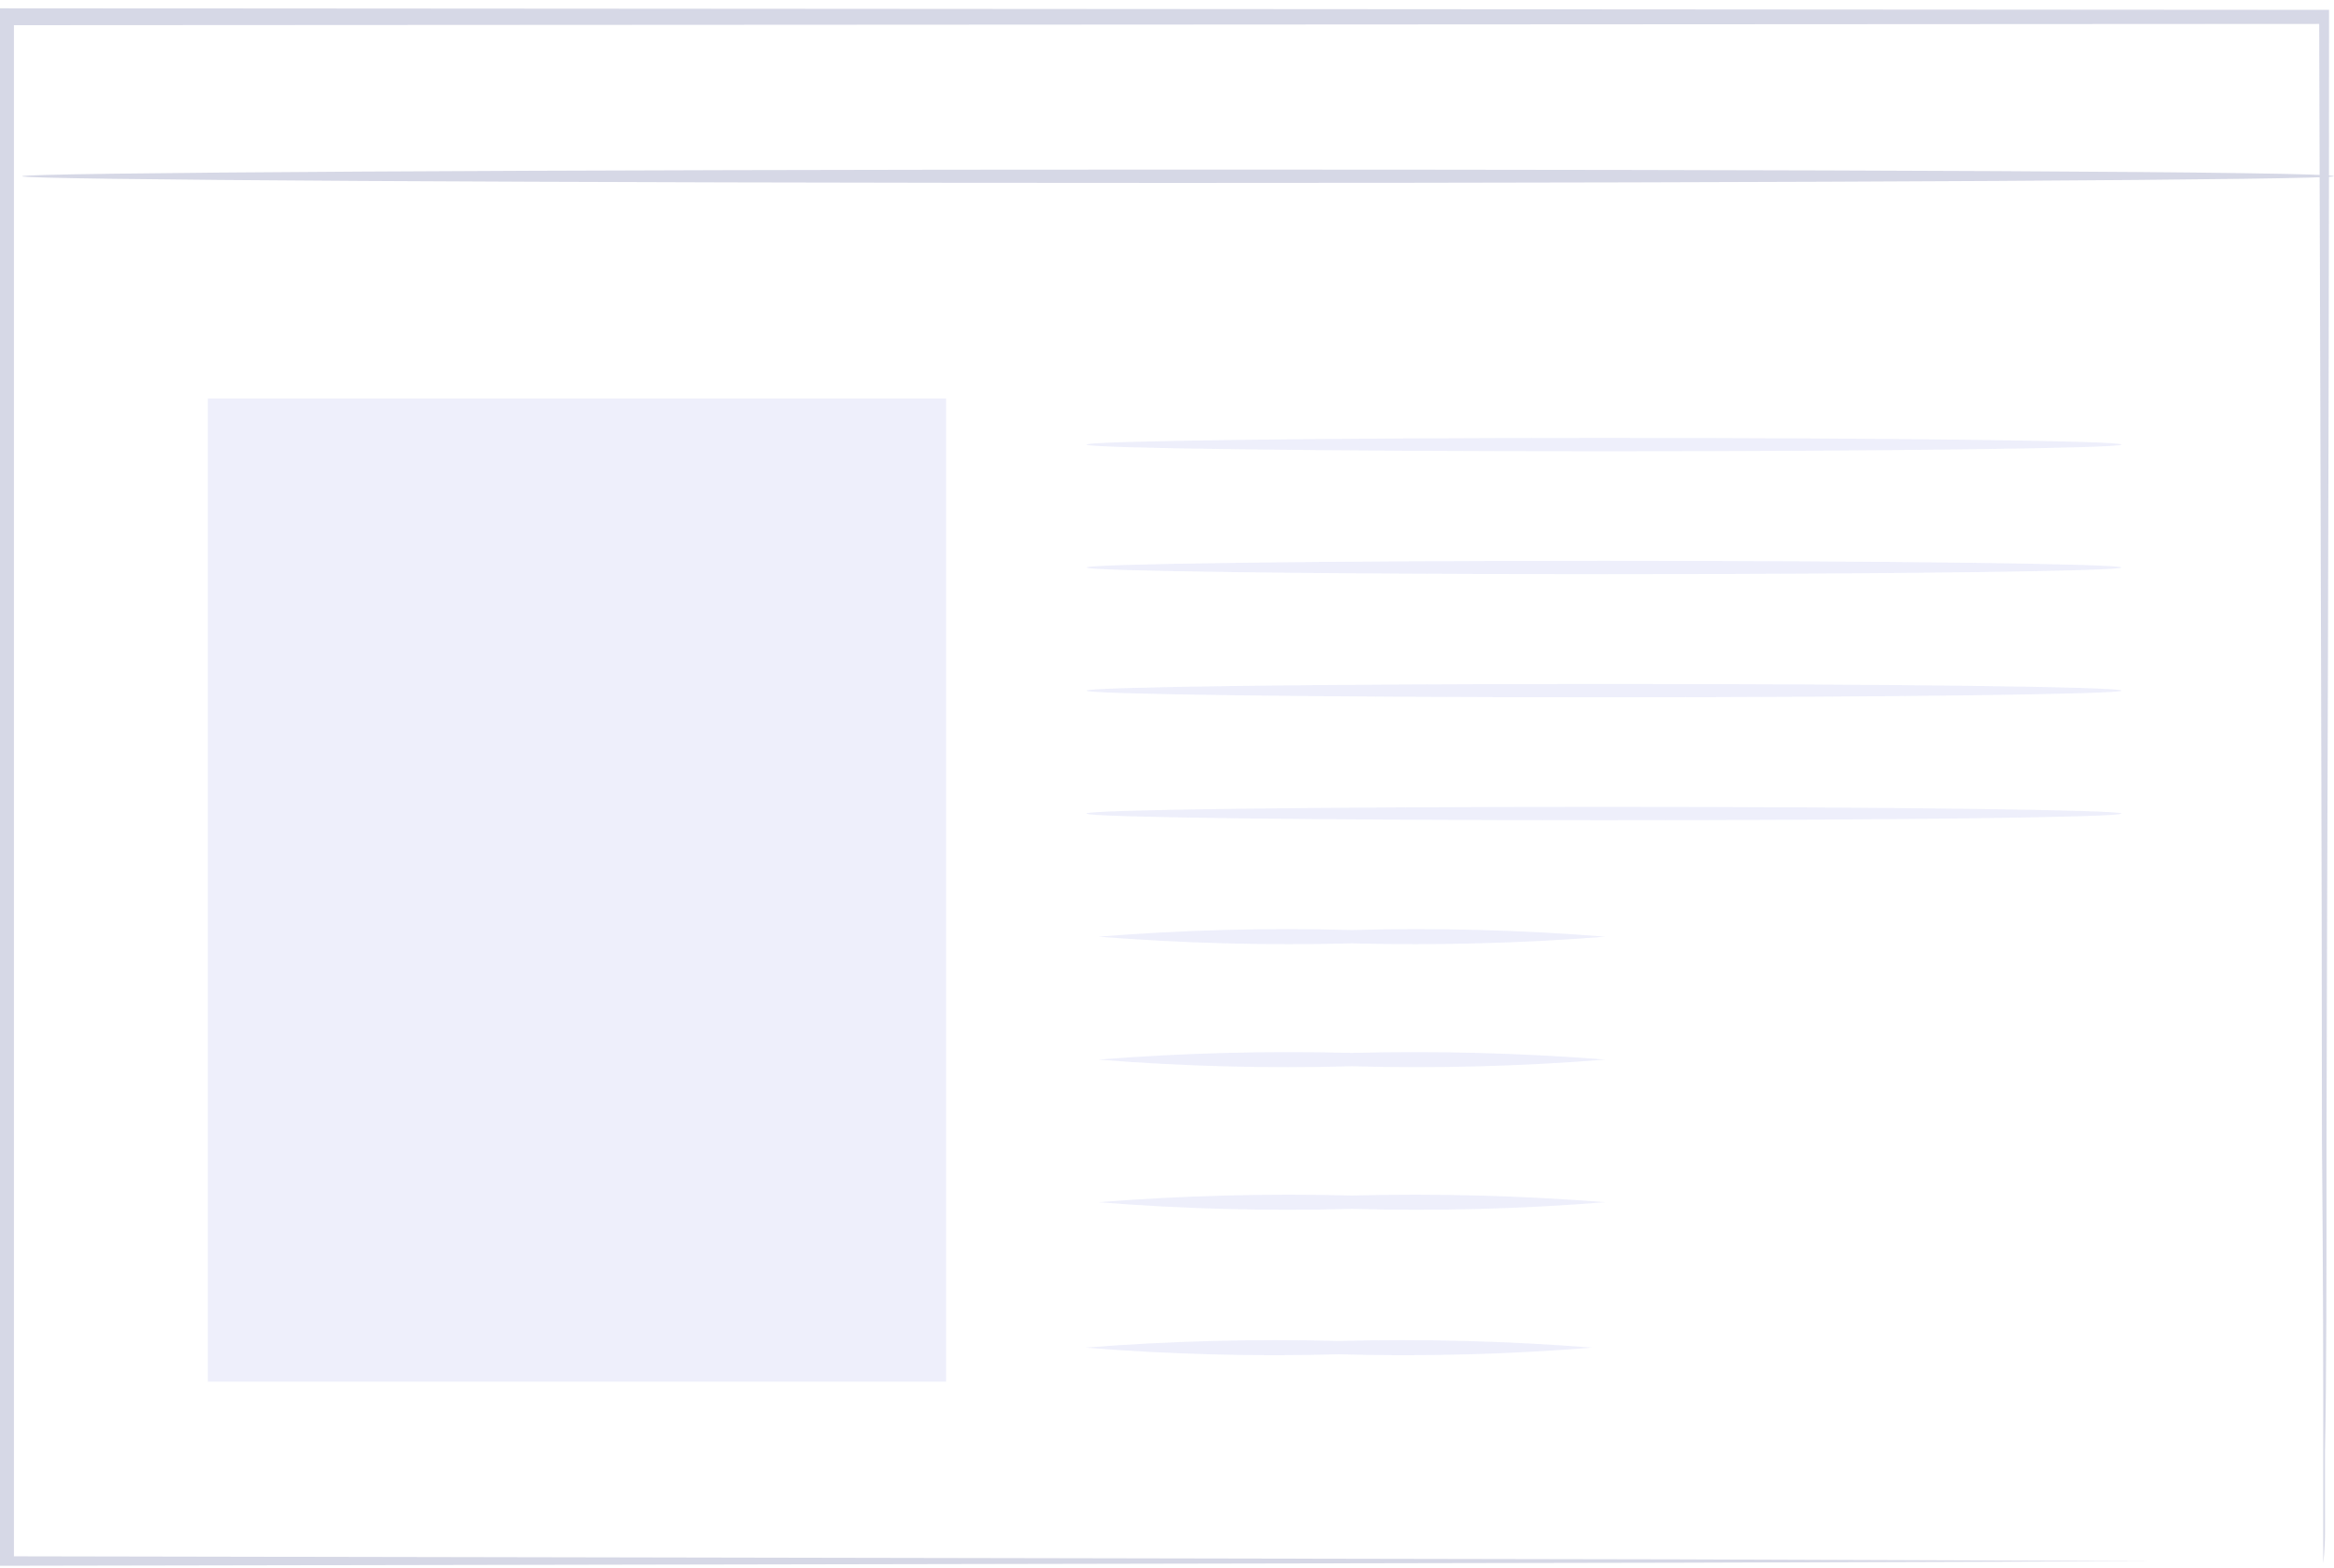 <svg width="247" height="166" viewBox="0 0 247 166" fill="none" xmlns="http://www.w3.org/2000/svg">
<g opacity="0.2">
<path d="M245.859 165.477C245.859 165.477 245.859 164.447 245.859 162.496C245.859 160.544 245.859 157.617 245.859 153.85C245.859 146.261 245.859 135.176 245.725 120.973C245.725 92.542 245.564 51.752 245.43 1.963L245.993 2.532L0.805 2.668L1.475 1.882C1.475 60.072 1.475 115.417 1.475 165.396L0.831 164.745L177.361 165.07L227.89 165.26H241.3H244.786H245.993H244.867H241.434H228.024L177.656 165.423L0.644 165.748H0V165.098C0 115.119 0 59.774 0 1.584V0.879H0.724L245.913 1.042H246.476V1.584C246.476 51.508 246.261 92.434 246.208 120.838C246.208 134.986 246.208 146.044 246.047 153.606C246.047 157.319 246.047 160.192 246.047 162.143C246.047 164.095 245.859 165.477 245.859 165.477Z" fill="#343C82"/>
<path d="M246.986 18.659C246.986 19.038 192.219 19.364 124.66 19.364C57.1 19.364 2.333 19.038 2.333 18.659C2.333 18.279 57.1 17.953 124.66 17.953C192.219 17.953 246.986 18.143 246.986 18.659Z" fill="#343C82"/>
<path d="M100.119 42.184H21.993V146.261H100.119V42.184Z" fill="#A8AEED"/>
<path d="M224.51 47.062C224.51 47.442 199.997 47.768 169.744 47.768C139.491 47.768 114.978 47.442 114.978 47.062C114.978 46.683 139.491 46.357 169.744 46.357C199.997 46.357 224.51 46.656 224.51 47.062Z" fill="#A8AEED"/>
<path d="M224.51 60.074C224.51 60.453 199.997 60.779 169.744 60.779C139.491 60.779 114.978 60.453 114.978 60.074C114.978 59.694 139.491 59.368 169.744 59.368C199.997 59.368 224.51 59.694 224.51 60.074Z" fill="#A8AEED"/>
<path d="M224.51 73.108C224.51 73.487 199.997 73.812 169.744 73.812C139.491 73.812 114.978 73.487 114.978 73.108C114.978 72.729 139.491 72.404 169.744 72.404C199.997 72.404 224.51 72.702 224.51 73.108Z" fill="#A8AEED"/>
<path d="M224.51 86.119C224.51 86.526 199.997 86.824 169.744 86.824C139.491 86.824 114.978 86.526 114.978 86.119C114.978 85.712 139.491 85.414 169.744 85.414C199.997 85.414 224.51 85.74 224.51 86.119Z" fill="#A8AEED"/>
<path d="M169.878 99.155C160.956 99.855 152.004 100.09 143.058 99.86C134.112 100.092 125.16 99.856 116.238 99.155C125.159 98.438 134.112 98.202 143.058 98.451C152.004 98.204 160.957 98.439 169.878 99.155Z" fill="#A8AEED"/>
<path d="M169.878 112.165C160.957 112.881 152.004 113.117 143.058 112.87C134.112 113.118 125.159 112.883 116.238 112.165C125.16 111.464 134.112 111.229 143.058 111.46C152.004 111.23 160.956 111.465 169.878 112.165Z" fill="#A8AEED"/>
<path d="M169.878 127.261C160.957 127.977 152.004 128.213 143.058 127.966C134.112 128.214 125.159 127.979 116.238 127.261C125.16 126.56 134.112 126.324 143.058 126.556C152.004 126.325 160.956 126.561 169.878 127.261Z" fill="#A8AEED"/>
<path d="M168.484 142.656C159.563 143.374 150.61 143.609 141.664 143.361C132.718 143.608 123.765 143.372 114.844 142.656C123.766 141.956 132.718 141.721 141.664 141.951C150.61 141.72 159.562 141.955 168.484 142.656Z" fill="#A8AEED"/>
</g>
</svg>
